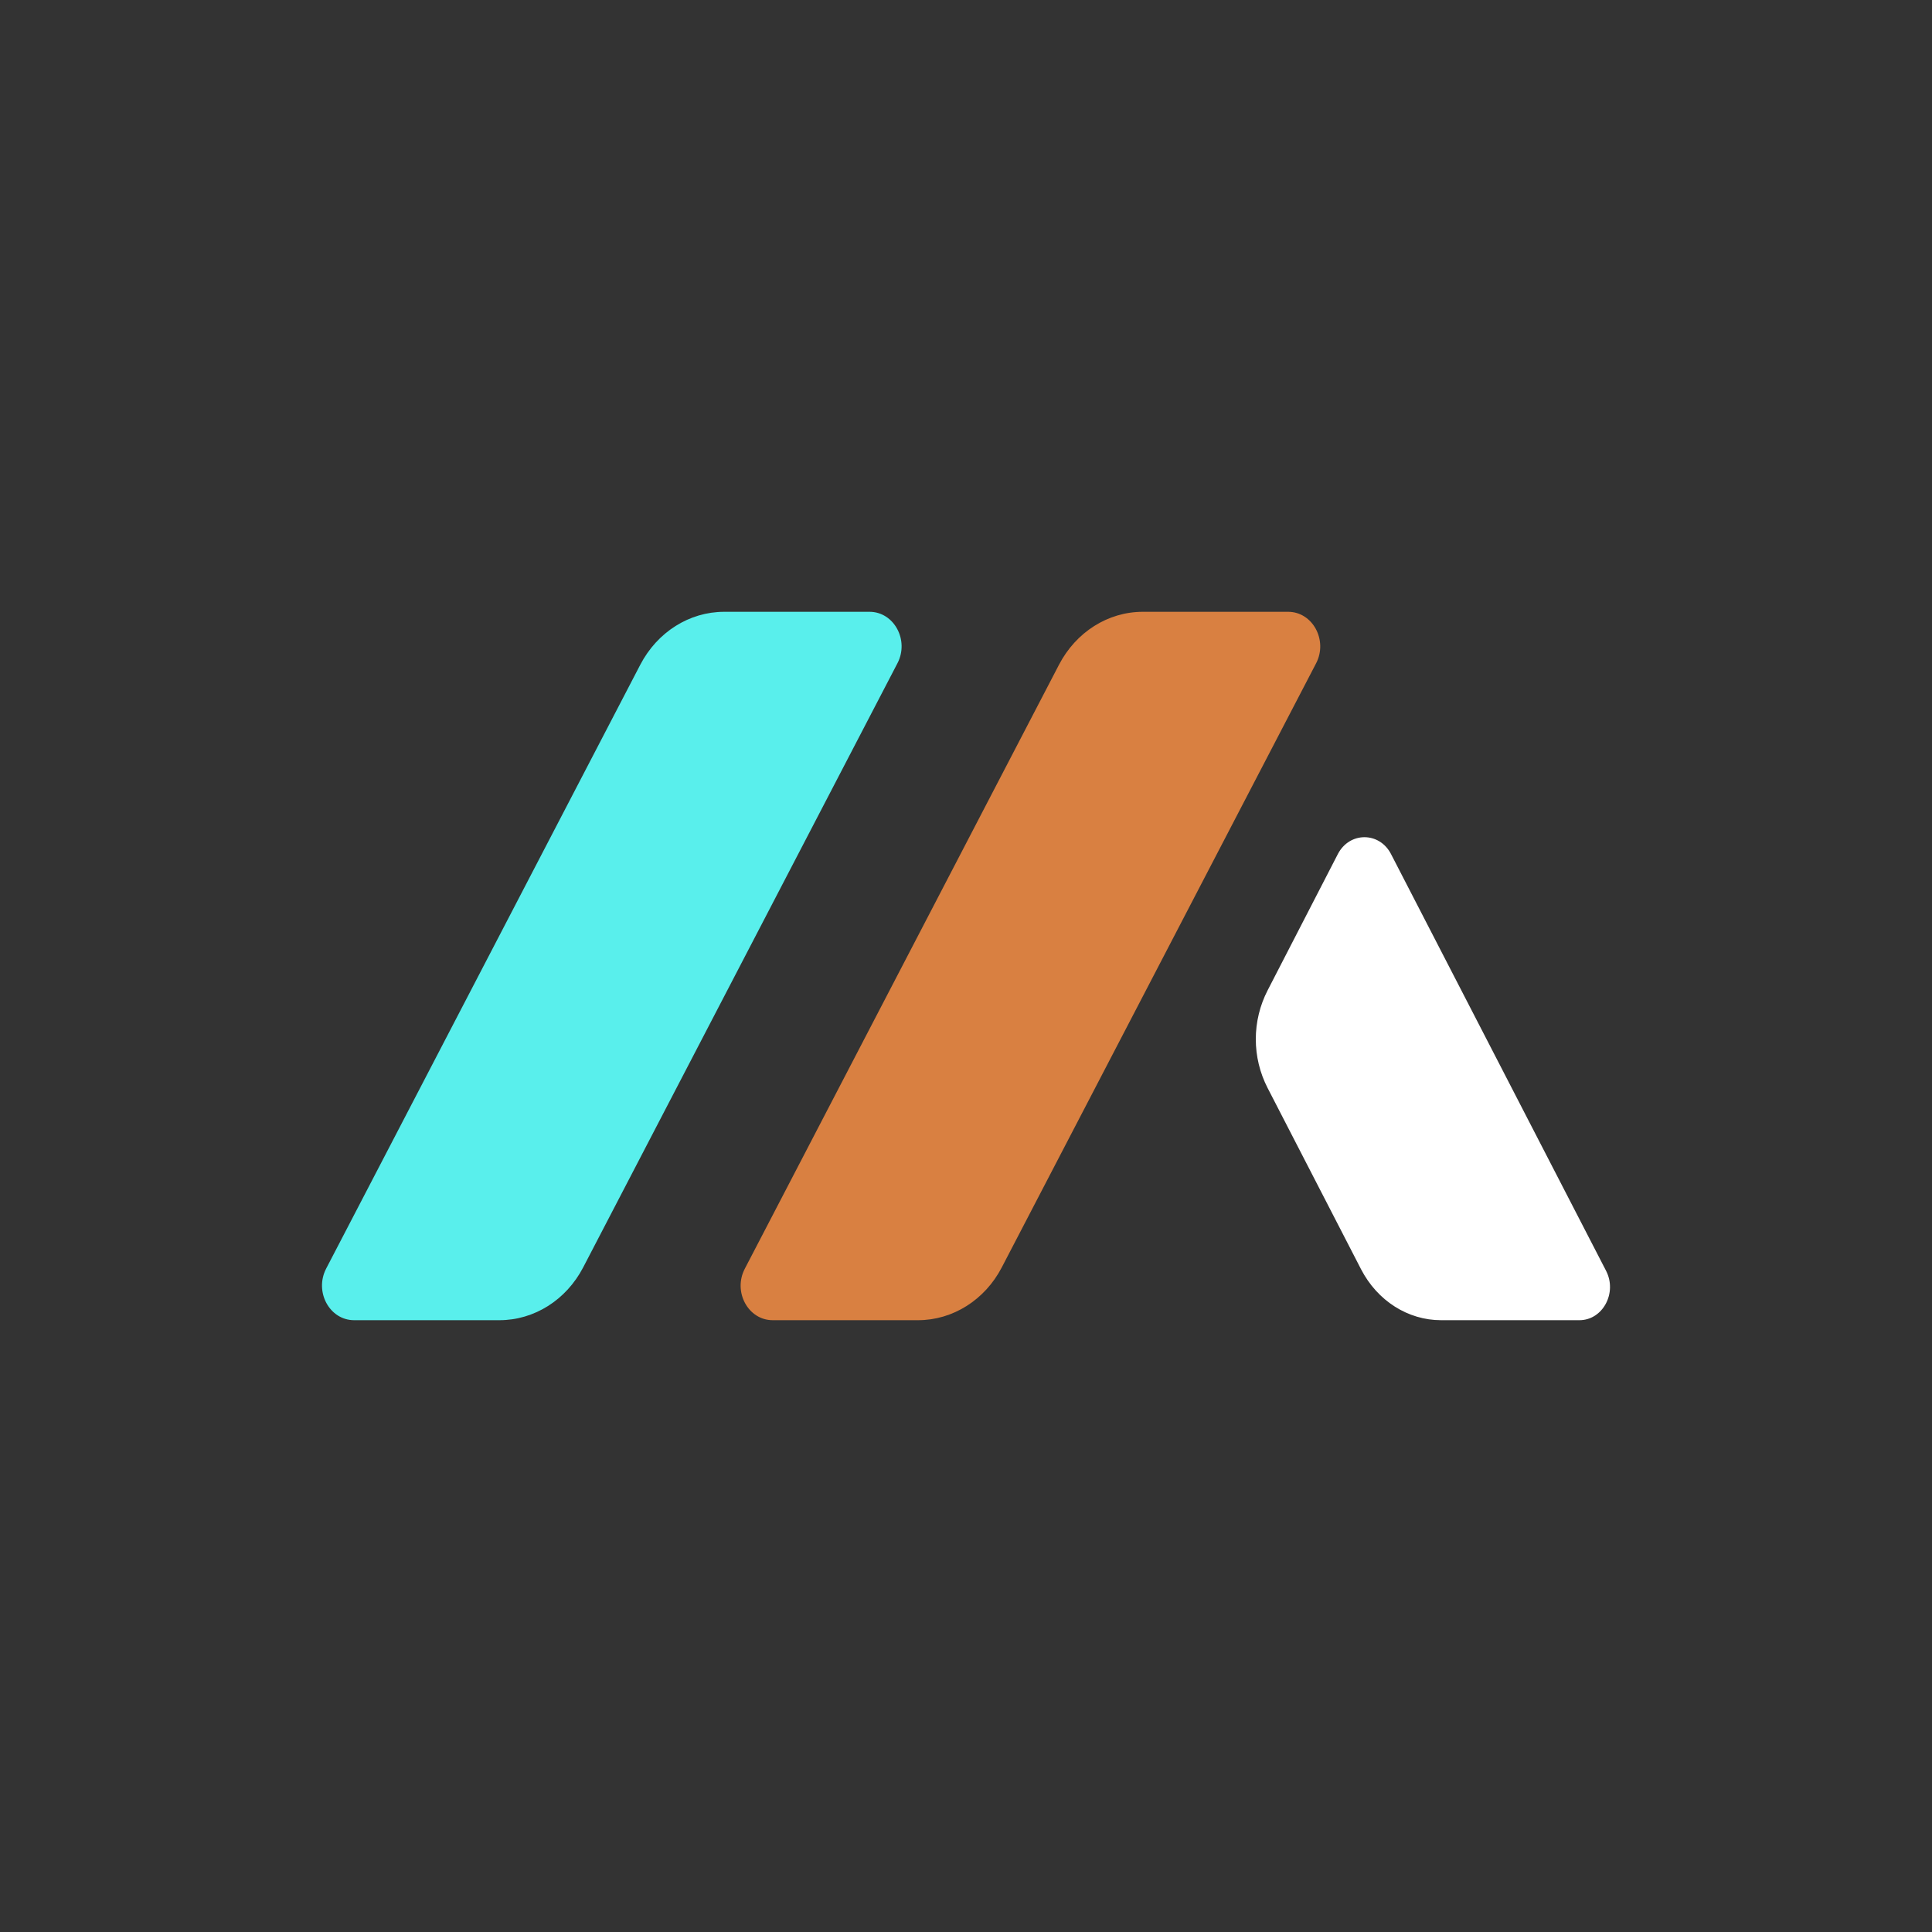 <svg width="24" height="24" viewBox="0 0 24 24" fill="none" xmlns="http://www.w3.org/2000/svg">
<rect x="0" y="0" width="24" height="24" fill="#333333" stroke="none"/>
<path d="M4.399 16.4C4.094 16.4 3.903 16.047 4.051 15.76L7.954 8.257C8.166 7.851 8.564 7.6 8.996 7.6H10.802C11.106 7.6 11.298 7.954 11.148 8.24L7.245 15.743C7.034 16.149 6.636 16.4 6.204 16.4L4.399 16.4Z" fill="#59EFEC"/>
<path d="M11.404 16.4H9.599C9.294 16.4 9.103 16.047 9.252 15.761L13.155 8.258C13.366 7.852 13.764 7.6 14.196 7.6H16.002C16.306 7.6 16.498 7.954 16.349 8.24L12.445 15.743C12.235 16.148 11.836 16.4 11.404 16.4Z" fill="#D98041"/>
<path d="M16.619 10.61L15.746 12.304C15.65 12.491 15.6 12.699 15.6 12.909C15.6 13.12 15.65 13.327 15.746 13.514L16.908 15.768C17.11 16.158 17.489 16.4 17.901 16.4H19.62C19.91 16.4 20.093 16.061 19.951 15.786L17.28 10.61C17.136 10.33 16.764 10.33 16.619 10.61Z" fill="white"/>
</svg>
